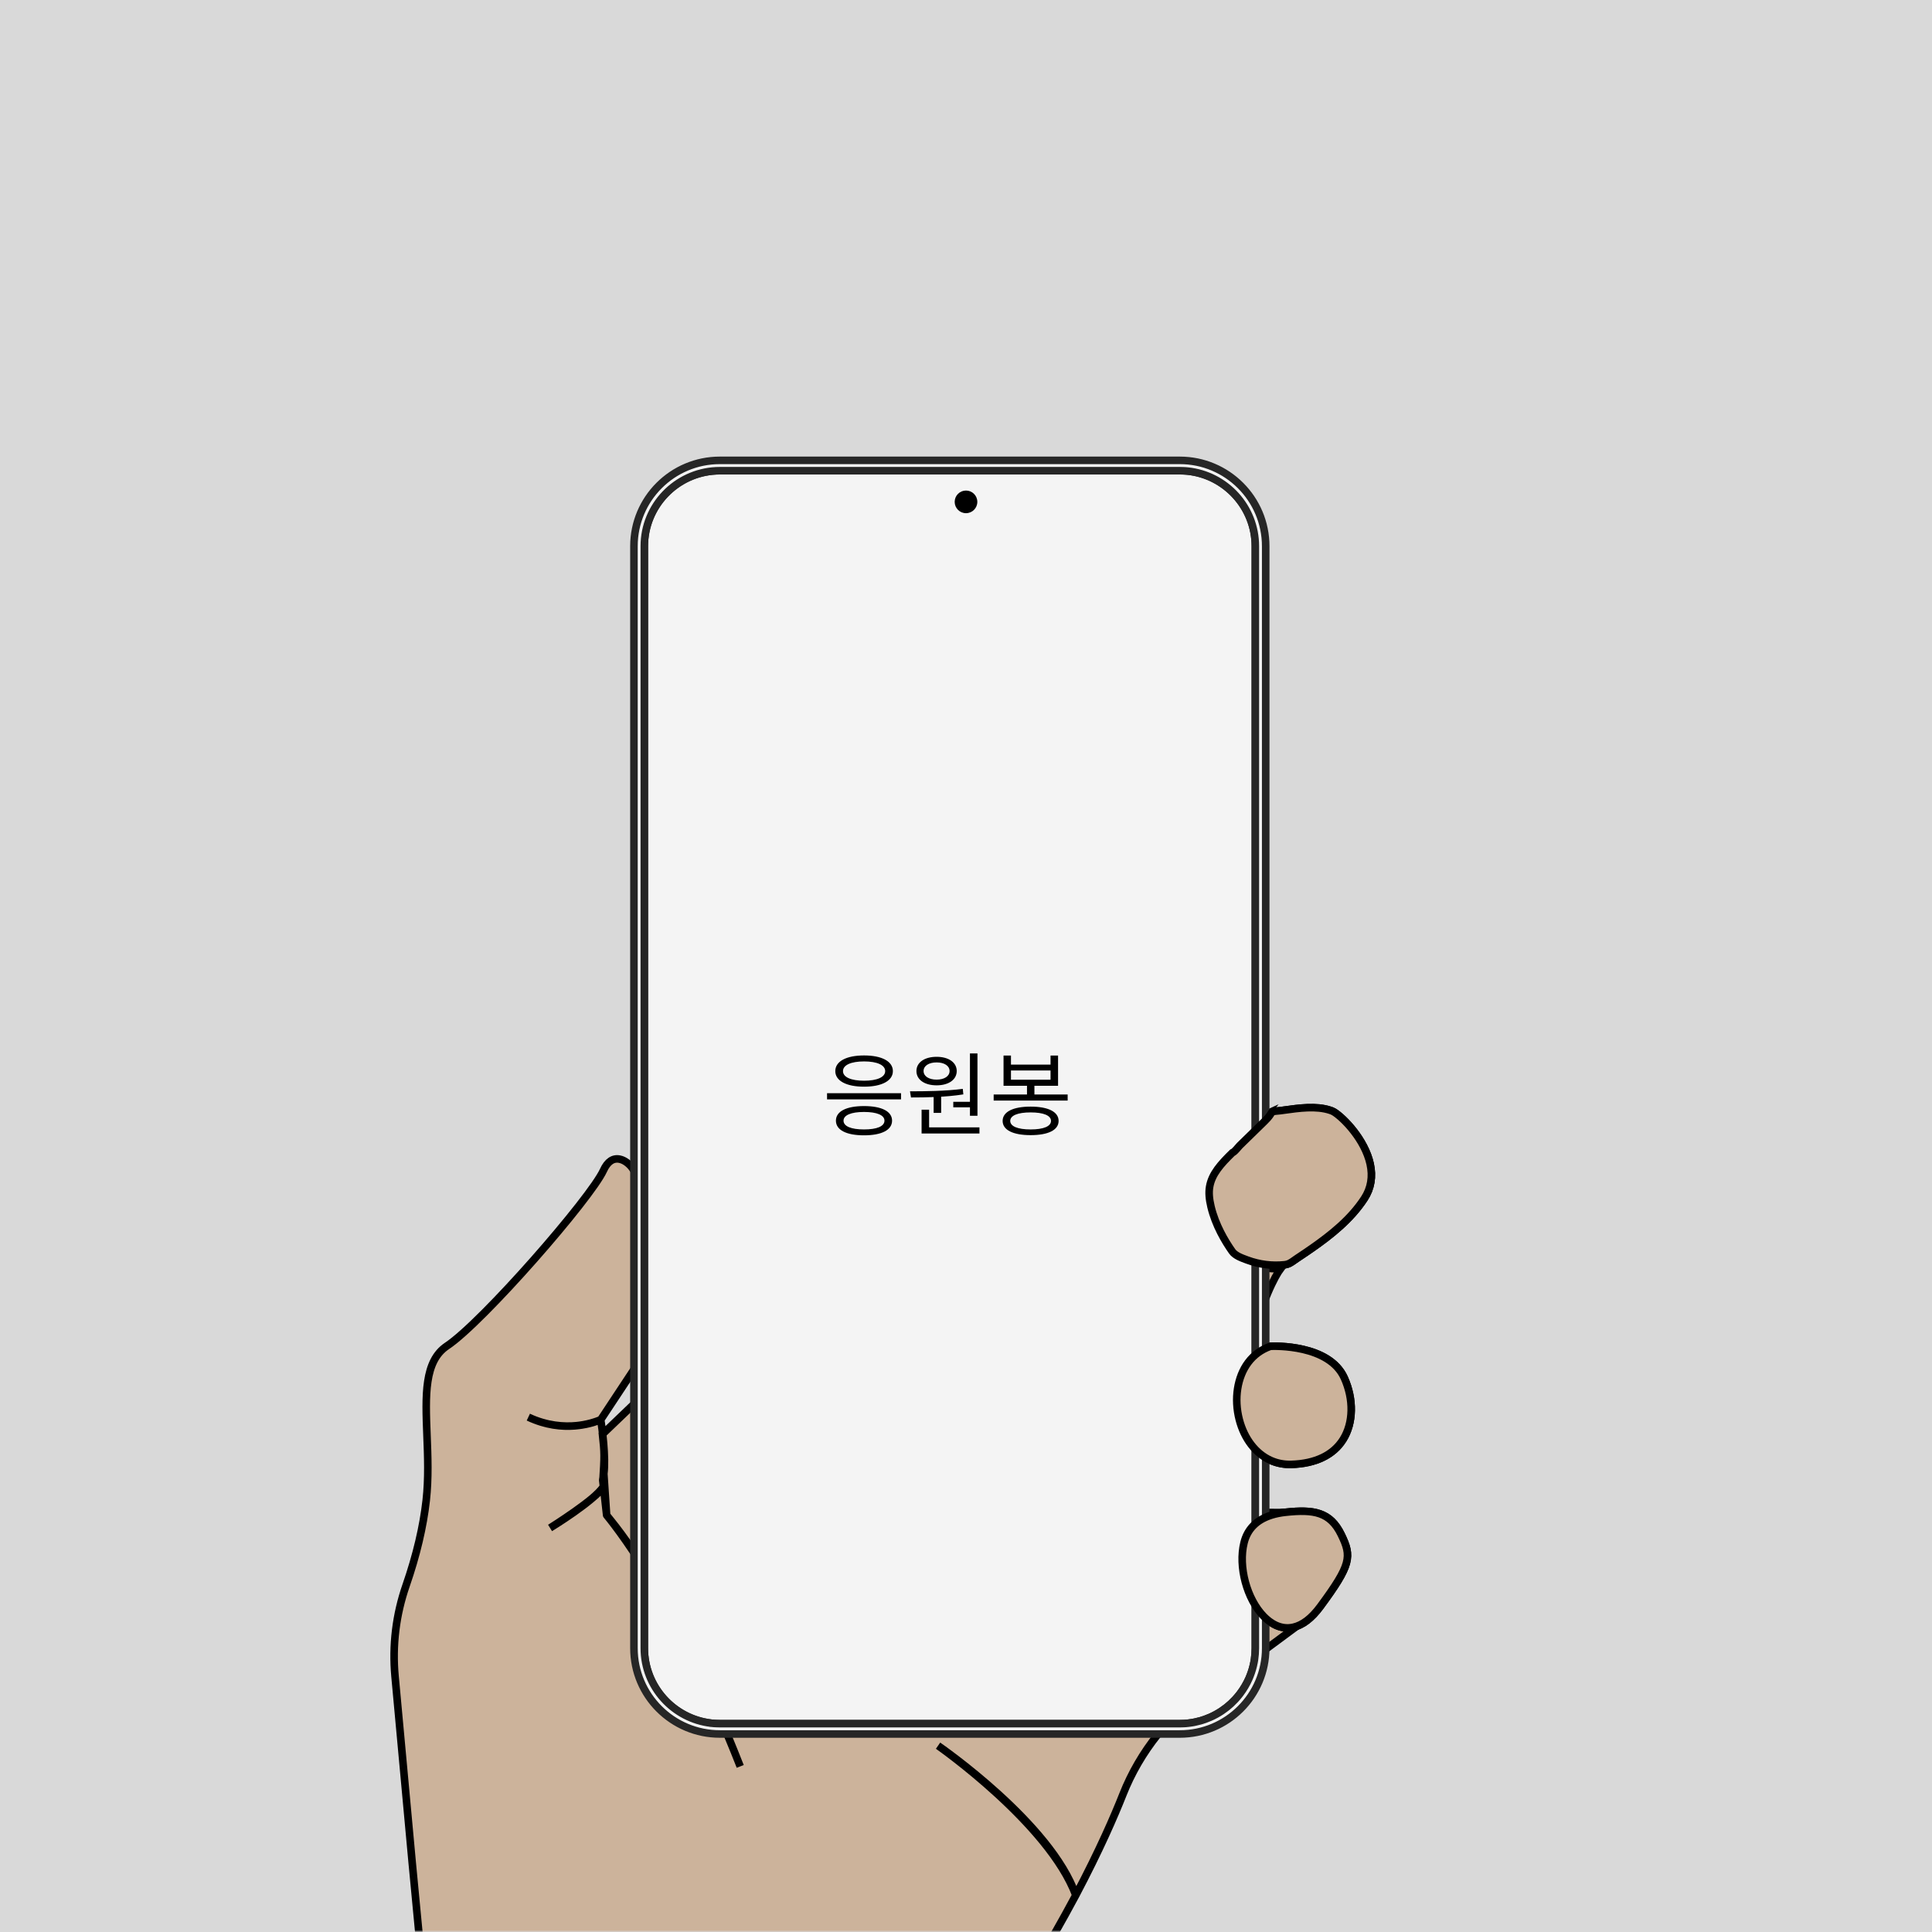 <svg width="512" height="512" viewBox="0 0 512 512" fill="none" xmlns="http://www.w3.org/2000/svg">
<rect width="512" height="512" fill="#D9D9D9"/>
<mask id="mask0_6_91" style="mask-type:alpha" maskUnits="userSpaceOnUse" x="0" y="0" width="512" height="512">
<rect width="512" height="512" fill="#D9D9D9"/>
</mask>
<g mask="url(#mask0_6_91)">
<mask id="mask1_6_91" style="mask-type:luminance" maskUnits="userSpaceOnUse" x="75" y="-30" width="362" height="542">
<path d="M436.691 512L436.691 -30L75 -30L75 512L436.691 512Z" fill="white"/>
</mask>
<g mask="url(#mask1_6_91)">
<path d="M328.418 376.199C329.748 381.318 332.793 385.267 336.774 387.037C338.453 387.784 340.285 388.136 342.215 388.079C348.602 387.892 353.347 385.608 355.937 381.475C358.685 377.091 358.805 370.842 356.251 365.169C352.233 356.252 337.744 356.73 336.677 356.778C334.262 357.628 332.277 359.074 330.776 361.078C327.894 364.911 326.991 370.704 328.418 376.199Z" fill="#CCB39B" stroke="black" stroke-width="2" stroke-miterlimit="10" stroke-linecap="round"/>
<path d="M335.041 297.231L328.552 303.567C328.478 303.64 328.348 303.792 328.189 303.976C327.376 304.919 326.943 305.362 326.582 305.491C323.618 308.389 321.13 311.082 320.557 314.539C320.311 316.027 320.429 317.697 320.93 319.793C322.091 324.649 324.619 328.907 326.534 331.623C327.318 332.736 328.973 333.344 330.301 333.832L330.572 333.932C333.741 335.103 337.15 335.532 340.433 335.172C341.501 335.054 342.158 334.585 342.989 333.992C343.225 333.824 343.47 333.649 343.736 333.473C345.337 332.415 346.623 331.543 347.784 330.728C352.565 327.374 357.942 323.191 361.575 317.605C363.339 314.895 363.852 311.806 363.103 308.424C361.69 302.054 356.175 296.332 353.536 294.684C353.194 294.471 352.804 294.33 352.503 294.231C348.807 293.014 344.269 293.648 340.265 294.208L339.343 294.336C339.139 294.364 338.916 294.382 338.687 294.401C338.2 294.441 337.697 294.482 337.331 294.626C337.154 294.695 337.041 294.75 336.997 294.788L336.996 294.789C336.976 294.806 336.961 294.833 336.91 294.932C336.856 295.038 336.788 295.169 336.673 295.343C336.204 296.046 335.681 296.607 335.041 297.231Z" fill="#CCB39B" stroke="black" stroke-width="2" stroke-miterlimit="10" stroke-linecap="round"/>
<path d="M330.253 334.792L329.985 334.694C328.536 334.161 326.732 333.499 325.783 332.152C323.821 329.37 321.232 325.004 320.037 320.006C319.507 317.787 319.384 316.002 319.651 314.39C320.326 310.316 323.624 307.097 326.032 304.746L326.166 304.615H326.295C326.55 304.472 327.207 303.71 327.494 303.377C327.675 303.167 327.826 302.994 327.911 302.912L334.399 296.576C334.885 296.102 335.277 295.687 335.631 295.221L167.655 372.422L159.661 380.082C160.207 385.149 160.212 385.635 159.768 392.603L160.764 401.527C161.37 402.381 166.646 408.308 172.721 418.932C178.735 429.448 187.684 446.517 196.168 468.116C187.707 446.577 179.607 430.361 172.721 418.932C165.966 407.721 160.88 401.689 160.835 401.626L160.764 401.527L160.026 390.573C160.003 390.61 159.92 393.959 159.896 393.995C157.328 397.844 146.245 404.636 145.775 404.923C145.888 404.853 158.241 397.098 159.896 393.995C160.123 393.569 159.605 392.561 159.762 391.957L160.026 390.573C160.6 386.157 159.548 378.242 159.202 376.241C157.07 377.103 149.366 379.949 140.012 375.553C149.865 380.184 158.172 376.71 159.202 376.241L168.703 361.867V312.493C168.703 310.543 166.653 307.717 164.259 307.199C162.479 306.813 160.983 307.831 159.931 310.142C156.581 317.509 127.947 350.36 118.47 356.673C112.384 360.724 112.741 369.816 113.154 380.343C113.374 385.952 113.602 391.752 112.952 397.599C112.175 404.583 110.382 412.164 107.623 420.132C104.921 427.937 103.934 436.057 104.69 444.267L109.253 493.802L112.14 524.09L114.997 562.626H251.839C252.257 560.822 255.005 552.848 273.011 523.413C277.138 516.668 281.591 508.818 285.102 502.243C278.599 483.301 248.895 462.83 248.595 462.622C248.893 462.829 277.964 483.239 285.102 502.243C291.398 490.341 295.36 481.181 297.584 475.549C299.834 469.86 302.938 464.52 306.81 459.679L309.71 456.083L344.626 430.26C344.332 430.293 341.257 432.613 341.188 432.329C340.743 430.475 338.94 429.178 336.797 426.976C332.104 422.15 327.152 415.221 328.788 408.623C329.726 404.83 332.195 402.209 336.128 400.829L335.081 400.827V387.742C332.027 385.803 328.9 381.702 327.53 376.43C326.043 370.707 326.987 364.656 329.987 360.607C334.581 344.069 337.933 338.156 339.398 336.178C338.984 336.201 338.569 336.214 338.153 336.214C335.486 336.214 332.795 335.733 330.253 334.792Z" fill="#CCB39B"/>
<path d="M160.764 401.527L159.768 392.603C160.212 385.635 160.207 385.149 159.661 380.082L167.655 372.422L335.631 295.221C335.277 295.687 334.885 296.102 334.399 296.576L327.911 302.912C327.826 302.994 327.675 303.167 327.494 303.377C327.207 303.71 326.55 304.472 326.295 304.615H326.166L326.032 304.746C323.624 307.097 320.326 310.316 319.651 314.39C319.384 316.002 319.507 317.787 320.037 320.006C321.232 325.004 323.821 329.37 325.783 332.152C326.732 333.499 328.536 334.161 329.985 334.694L330.253 334.792C332.795 335.733 335.486 336.214 338.153 336.214C338.569 336.214 338.984 336.201 339.398 336.178C337.933 338.156 334.581 344.069 329.987 360.607C326.987 364.656 326.043 370.707 327.53 376.43C328.9 381.702 332.027 385.803 335.081 387.742V400.827L336.128 400.829C332.195 402.209 329.726 404.83 328.788 408.623C327.152 415.221 332.104 422.15 336.797 426.976C338.94 429.178 340.743 430.475 341.188 432.329C341.257 432.613 344.332 430.293 344.626 430.26L309.71 456.083L306.81 459.679C302.938 464.52 299.834 469.86 297.584 475.549C295.36 481.181 291.398 490.341 285.102 502.243M160.764 401.527C161.37 402.381 166.646 408.308 172.721 418.932M160.764 401.527L160.835 401.626C160.88 401.689 165.966 407.721 172.721 418.932M160.764 401.527L160.026 390.573M172.721 418.932C178.735 429.448 187.684 446.517 196.168 468.116C187.707 446.577 179.607 430.361 172.721 418.932ZM160.026 390.573C160.003 390.61 159.92 393.959 159.896 393.995M160.026 390.573L159.762 391.957C159.605 392.561 160.123 393.569 159.896 393.995M160.026 390.573C160.6 386.157 159.548 378.242 159.202 376.241M159.896 393.995C157.328 397.844 146.245 404.636 145.775 404.923C145.888 404.853 158.241 397.098 159.896 393.995ZM159.202 376.241C157.07 377.103 149.366 379.949 140.012 375.553C149.865 380.184 158.172 376.71 159.202 376.241ZM159.202 376.241L168.703 361.867V312.493C168.703 310.543 166.653 307.717 164.259 307.199C162.479 306.813 160.983 307.831 159.931 310.142C156.581 317.509 127.947 350.36 118.47 356.673C112.384 360.724 112.741 369.816 113.154 380.343C113.374 385.952 113.602 391.752 112.952 397.599C112.175 404.583 110.382 412.164 107.623 420.132C104.921 427.937 103.934 436.057 104.69 444.267L109.253 493.802L112.14 524.09L114.997 562.626H251.839C252.257 560.822 255.005 552.848 273.011 523.413C277.138 516.668 281.591 508.818 285.102 502.243M285.102 502.243C278.599 483.301 248.895 462.83 248.595 462.622C248.893 462.829 277.964 483.239 285.102 502.243Z" stroke="black" stroke-width="2" stroke-miterlimit="10" stroke-linecap="round"/>
<path d="M336.73 401.593C332.933 402.837 330.561 405.277 329.679 408.843C328.111 415.164 330.404 423.734 334.898 428.354C336.579 430.082 339.298 431.985 342.704 431.245C345.174 430.709 347.586 428.867 349.873 425.771C358.108 414.62 358.272 412.511 355.448 406.704C352.509 400.661 348.173 399.963 340.694 400.764C339.345 400.907 338.093 401.158 336.968 401.512L336.73 401.593Z" fill="#CCB39B" stroke="black" stroke-width="2" stroke-miterlimit="10" stroke-linecap="round"/>
</g>
<mask id="mask2_6_91" style="mask-type:luminance" maskUnits="userSpaceOnUse" x="75" y="-30" width="362" height="542">
<path d="M436.691 512L436.691 -30L75 -30L75 512L436.691 512Z" fill="white"/>
</mask>
<g mask="url(#mask2_6_91)">
<path d="M332.675 144.75V436.777C332.675 437.804 332.597 438.813 332.45 439.804C332.409 440.047 332.368 440.294 332.322 440.533C332.088 441.762 331.739 442.949 331.289 444.087C331.202 444.321 331.106 444.555 331.005 444.784C330.372 446.219 329.573 447.572 328.636 448.814C328.545 448.929 328.453 449.053 328.361 449.167C327.714 449.993 326.993 450.759 326.227 451.474C325.915 451.763 325.593 452.038 325.263 452.304C325.148 452.405 325.029 452.497 324.909 452.584C324.556 452.859 324.193 453.12 323.821 453.372C323.798 453.391 323.775 453.409 323.753 453.423C323.523 453.57 323.294 453.717 323.064 453.859C322.807 454.015 322.546 454.166 322.284 454.313C322.018 454.455 321.751 454.597 321.48 454.73C321.347 454.794 321.21 454.863 321.077 454.923C320.939 454.991 320.801 455.056 320.663 455.11C320.246 455.294 319.823 455.459 319.392 455.615C319.107 455.721 318.818 455.817 318.529 455.904C318.382 455.95 318.235 455.996 318.088 456.037C317.643 456.156 317.193 456.271 316.739 456.362C316.592 456.395 316.44 456.427 316.284 456.454C316.128 456.482 315.977 456.509 315.825 456.532C315.518 456.583 315.206 456.629 314.894 456.661C314.673 456.693 314.453 456.707 314.233 456.725C314.049 456.739 313.865 456.748 313.682 456.757C313.337 456.775 312.998 456.784 312.649 456.784H190.781C190.428 456.784 190.083 456.775 189.739 456.757C189.555 456.748 189.372 456.738 189.188 456.725C188.83 456.697 188.477 456.665 188.119 456.624C188.256 456.638 188.389 456.647 188.527 456.661C178.539 455.537 170.749 447.049 170.749 436.777V144.75C170.749 134.069 179.173 125.315 189.739 124.77H189.753C190.093 124.751 190.433 124.742 190.782 124.742H312.648C312.997 124.742 313.332 124.751 313.676 124.77H313.681C313.865 124.779 314.048 124.788 314.232 124.802C314.406 124.815 314.59 124.834 314.769 124.847C324.817 125.911 332.675 134.432 332.675 144.75Z" fill="#F4F4F4" stroke="#262626" stroke-width="2" stroke-miterlimit="10"/>
<path d="M312.648 122H190.777C178.2 122 168 132.185 168 144.75V436.777C168 449.342 178.2 459.527 190.777 459.527H312.648C325.226 459.527 335.425 449.342 335.425 436.777V144.75C335.425 132.185 325.226 122 312.648 122ZM326.226 451.475C325.914 451.764 325.593 452.039 325.262 452.305C325.148 452.405 325.028 452.497 324.909 452.584C324.555 452.859 324.193 453.121 323.821 453.373C323.798 453.391 323.775 453.409 323.752 453.423C323.523 453.57 323.293 453.717 323.064 453.859C322.806 454.015 322.545 454.166 322.283 454.313C322.017 454.456 321.751 454.597 321.48 454.731C321.347 454.795 321.209 454.863 321.076 454.923C320.938 454.992 320.801 455.056 320.663 455.111C320.245 455.294 319.823 455.46 319.392 455.615C319.107 455.721 318.818 455.817 318.529 455.905C318.382 455.951 318.235 455.996 318.088 456.037C317.642 456.157 317.193 456.271 316.738 456.363C316.591 456.395 316.44 456.427 316.284 456.455C316.128 456.482 315.976 456.51 315.825 456.533C315.517 456.583 315.205 456.629 314.893 456.661C314.673 456.693 314.452 456.707 314.232 456.725C314.049 456.739 313.865 456.748 313.681 456.757C313.337 456.776 312.997 456.785 312.649 456.785H190.782C190.428 456.785 190.084 456.776 189.739 456.757C189.556 456.748 189.372 456.739 189.189 456.725C188.831 456.698 188.477 456.666 188.119 456.624C188.257 456.638 188.39 456.647 188.528 456.661C178.539 455.537 170.75 447.049 170.75 436.777V144.75C170.75 134.069 179.173 125.315 189.74 124.77H189.754C190.093 124.751 190.433 124.742 190.782 124.742H312.649C312.998 124.742 313.333 124.751 313.677 124.77H313.681C313.865 124.779 314.049 124.788 314.232 124.802C314.407 124.815 314.59 124.834 314.769 124.847C324.817 125.911 332.676 134.432 332.676 144.75V436.777C332.676 437.804 332.597 438.813 332.451 439.804C332.41 440.047 332.368 440.294 332.323 440.533C332.088 441.762 331.74 442.949 331.29 444.087C331.203 444.321 331.106 444.555 331.006 444.784C330.372 446.219 329.573 447.572 328.637 448.814C328.545 448.929 328.453 449.053 328.362 449.167C327.714 449.993 326.993 450.759 326.226 451.475Z" fill="#F4F4F4" stroke="#262626" stroke-width="2" stroke-miterlimit="10"/>
</g>
<path d="M328.418 376.199C329.748 381.317 332.793 385.267 336.774 387.036C338.453 387.784 340.285 388.136 342.215 388.079C348.602 387.891 353.347 385.608 355.937 381.475C358.685 377.091 358.805 370.842 356.251 365.169C352.233 356.252 337.744 356.73 336.677 356.778C334.262 357.628 332.277 359.074 330.776 361.078C327.894 364.911 326.991 370.704 328.418 376.199Z" fill="#CCB39B" stroke="black" stroke-width="2" stroke-miterlimit="10" stroke-linecap="round"/>
<path d="M335.041 297.231L328.552 303.567C328.478 303.64 328.348 303.792 328.189 303.976C327.376 304.919 326.943 305.362 326.582 305.491C323.618 308.389 321.13 311.082 320.557 314.539C320.311 316.027 320.429 317.697 320.93 319.793C322.091 324.649 324.619 328.907 326.534 331.623C327.318 332.736 328.973 333.344 330.301 333.832L330.572 333.932C333.741 335.103 337.15 335.532 340.433 335.172C341.501 335.054 342.158 334.585 342.989 333.992C343.225 333.824 343.47 333.649 343.736 333.473C345.337 332.415 346.623 331.543 347.784 330.728C352.565 327.374 357.942 323.191 361.575 317.605C363.339 314.895 363.852 311.806 363.103 308.424C361.69 302.054 356.175 296.332 353.536 294.684C353.194 294.471 352.804 294.33 352.503 294.231C348.807 293.014 344.269 293.648 340.265 294.208L339.343 294.336C339.139 294.364 338.916 294.382 338.687 294.401C338.2 294.441 337.697 294.482 337.331 294.626C337.154 294.695 337.041 294.75 336.997 294.788L336.996 294.789C336.976 294.806 336.961 294.833 336.91 294.932C336.856 295.038 336.788 295.169 336.673 295.343C336.204 296.046 335.681 296.607 335.041 297.231Z" fill="#CCB39B" stroke="black" stroke-width="2" stroke-miterlimit="10" stroke-linecap="round"/>
<path d="M336.73 401.593C332.933 402.837 330.561 405.277 329.679 408.843C328.112 415.164 330.404 423.734 334.899 428.354C336.58 430.082 339.299 431.985 342.704 431.245C345.174 430.709 347.586 428.867 349.874 425.771C358.108 414.62 358.272 412.511 355.449 406.704C352.509 400.661 348.173 399.963 340.694 400.764C339.345 400.907 338.093 401.158 336.968 401.512L336.73 401.593Z" fill="#CCB39B" stroke="black" stroke-width="2" stroke-miterlimit="10" stroke-linecap="round"/>
<circle cx="256" cy="133" r="3" fill="black"/>
<path d="M219.176 289.712H238.784V291.344H219.176V289.712ZM228.968 293.12C233.624 293.12 236.408 294.512 236.408 296.984C236.408 299.48 233.624 300.872 228.968 300.872C224.312 300.872 221.528 299.48 221.528 296.984C221.528 294.512 224.312 293.12 228.968 293.12ZM228.968 294.68C225.584 294.68 223.544 295.52 223.544 296.984C223.544 298.496 225.584 299.312 228.968 299.312C232.376 299.312 234.392 298.496 234.392 296.984C234.392 295.52 232.376 294.68 228.968 294.68ZM228.992 279.704C233.672 279.704 236.624 281.264 236.624 283.856C236.624 286.424 233.672 287.984 228.992 287.984C224.288 287.984 221.36 286.424 221.36 283.856C221.36 281.264 224.288 279.704 228.992 279.704ZM228.992 281.288C225.536 281.288 223.4 282.248 223.4 283.856C223.4 285.464 225.536 286.4 228.992 286.4C232.424 286.4 234.584 285.464 234.584 283.856C234.584 282.248 232.424 281.288 228.992 281.288ZM247.422 290.096H249.414V294.92H247.422V290.096ZM257.046 279.176H259.038V295.688H257.046V279.176ZM244.23 298.76H259.566V300.392H244.23V298.76ZM244.23 294.08H246.222V299.216H244.23V294.08ZM241.422 290.84L241.158 289.208C245.166 289.208 250.542 289.16 255.15 288.56L255.294 290.024C250.614 290.768 245.358 290.84 241.422 290.84ZM252.63 291.992H257.55V293.456H252.63V291.992ZM248.214 280.064C251.382 280.064 253.542 281.552 253.542 283.832C253.542 286.136 251.382 287.624 248.214 287.624C245.022 287.624 242.862 286.136 242.862 283.832C242.862 281.552 245.022 280.064 248.214 280.064ZM248.214 281.552C246.174 281.552 244.758 282.44 244.758 283.832C244.758 285.224 246.174 286.112 248.214 286.112C250.23 286.112 251.646 285.224 251.646 283.832C251.646 282.44 250.23 281.552 248.214 281.552ZM263.332 290.048H282.94V291.656H263.332V290.048ZM272.164 287.024H274.132V290.576H272.164V287.024ZM273.124 293.264C277.78 293.264 280.54 294.632 280.54 297.056C280.54 299.48 277.78 300.824 273.124 300.824C268.492 300.824 265.708 299.48 265.708 297.056C265.708 294.632 268.492 293.264 273.124 293.264ZM273.124 294.8C269.716 294.8 267.724 295.616 267.724 297.056C267.724 298.496 269.716 299.312 273.124 299.312C276.532 299.312 278.524 298.496 278.524 297.056C278.524 295.616 276.532 294.8 273.124 294.8ZM265.948 279.728H267.916V282.128H278.404V279.728H280.396V287.744H265.948V279.728ZM267.916 283.688V286.136H278.404V283.688H267.916Z" fill="black"/>
</g>
</svg>
